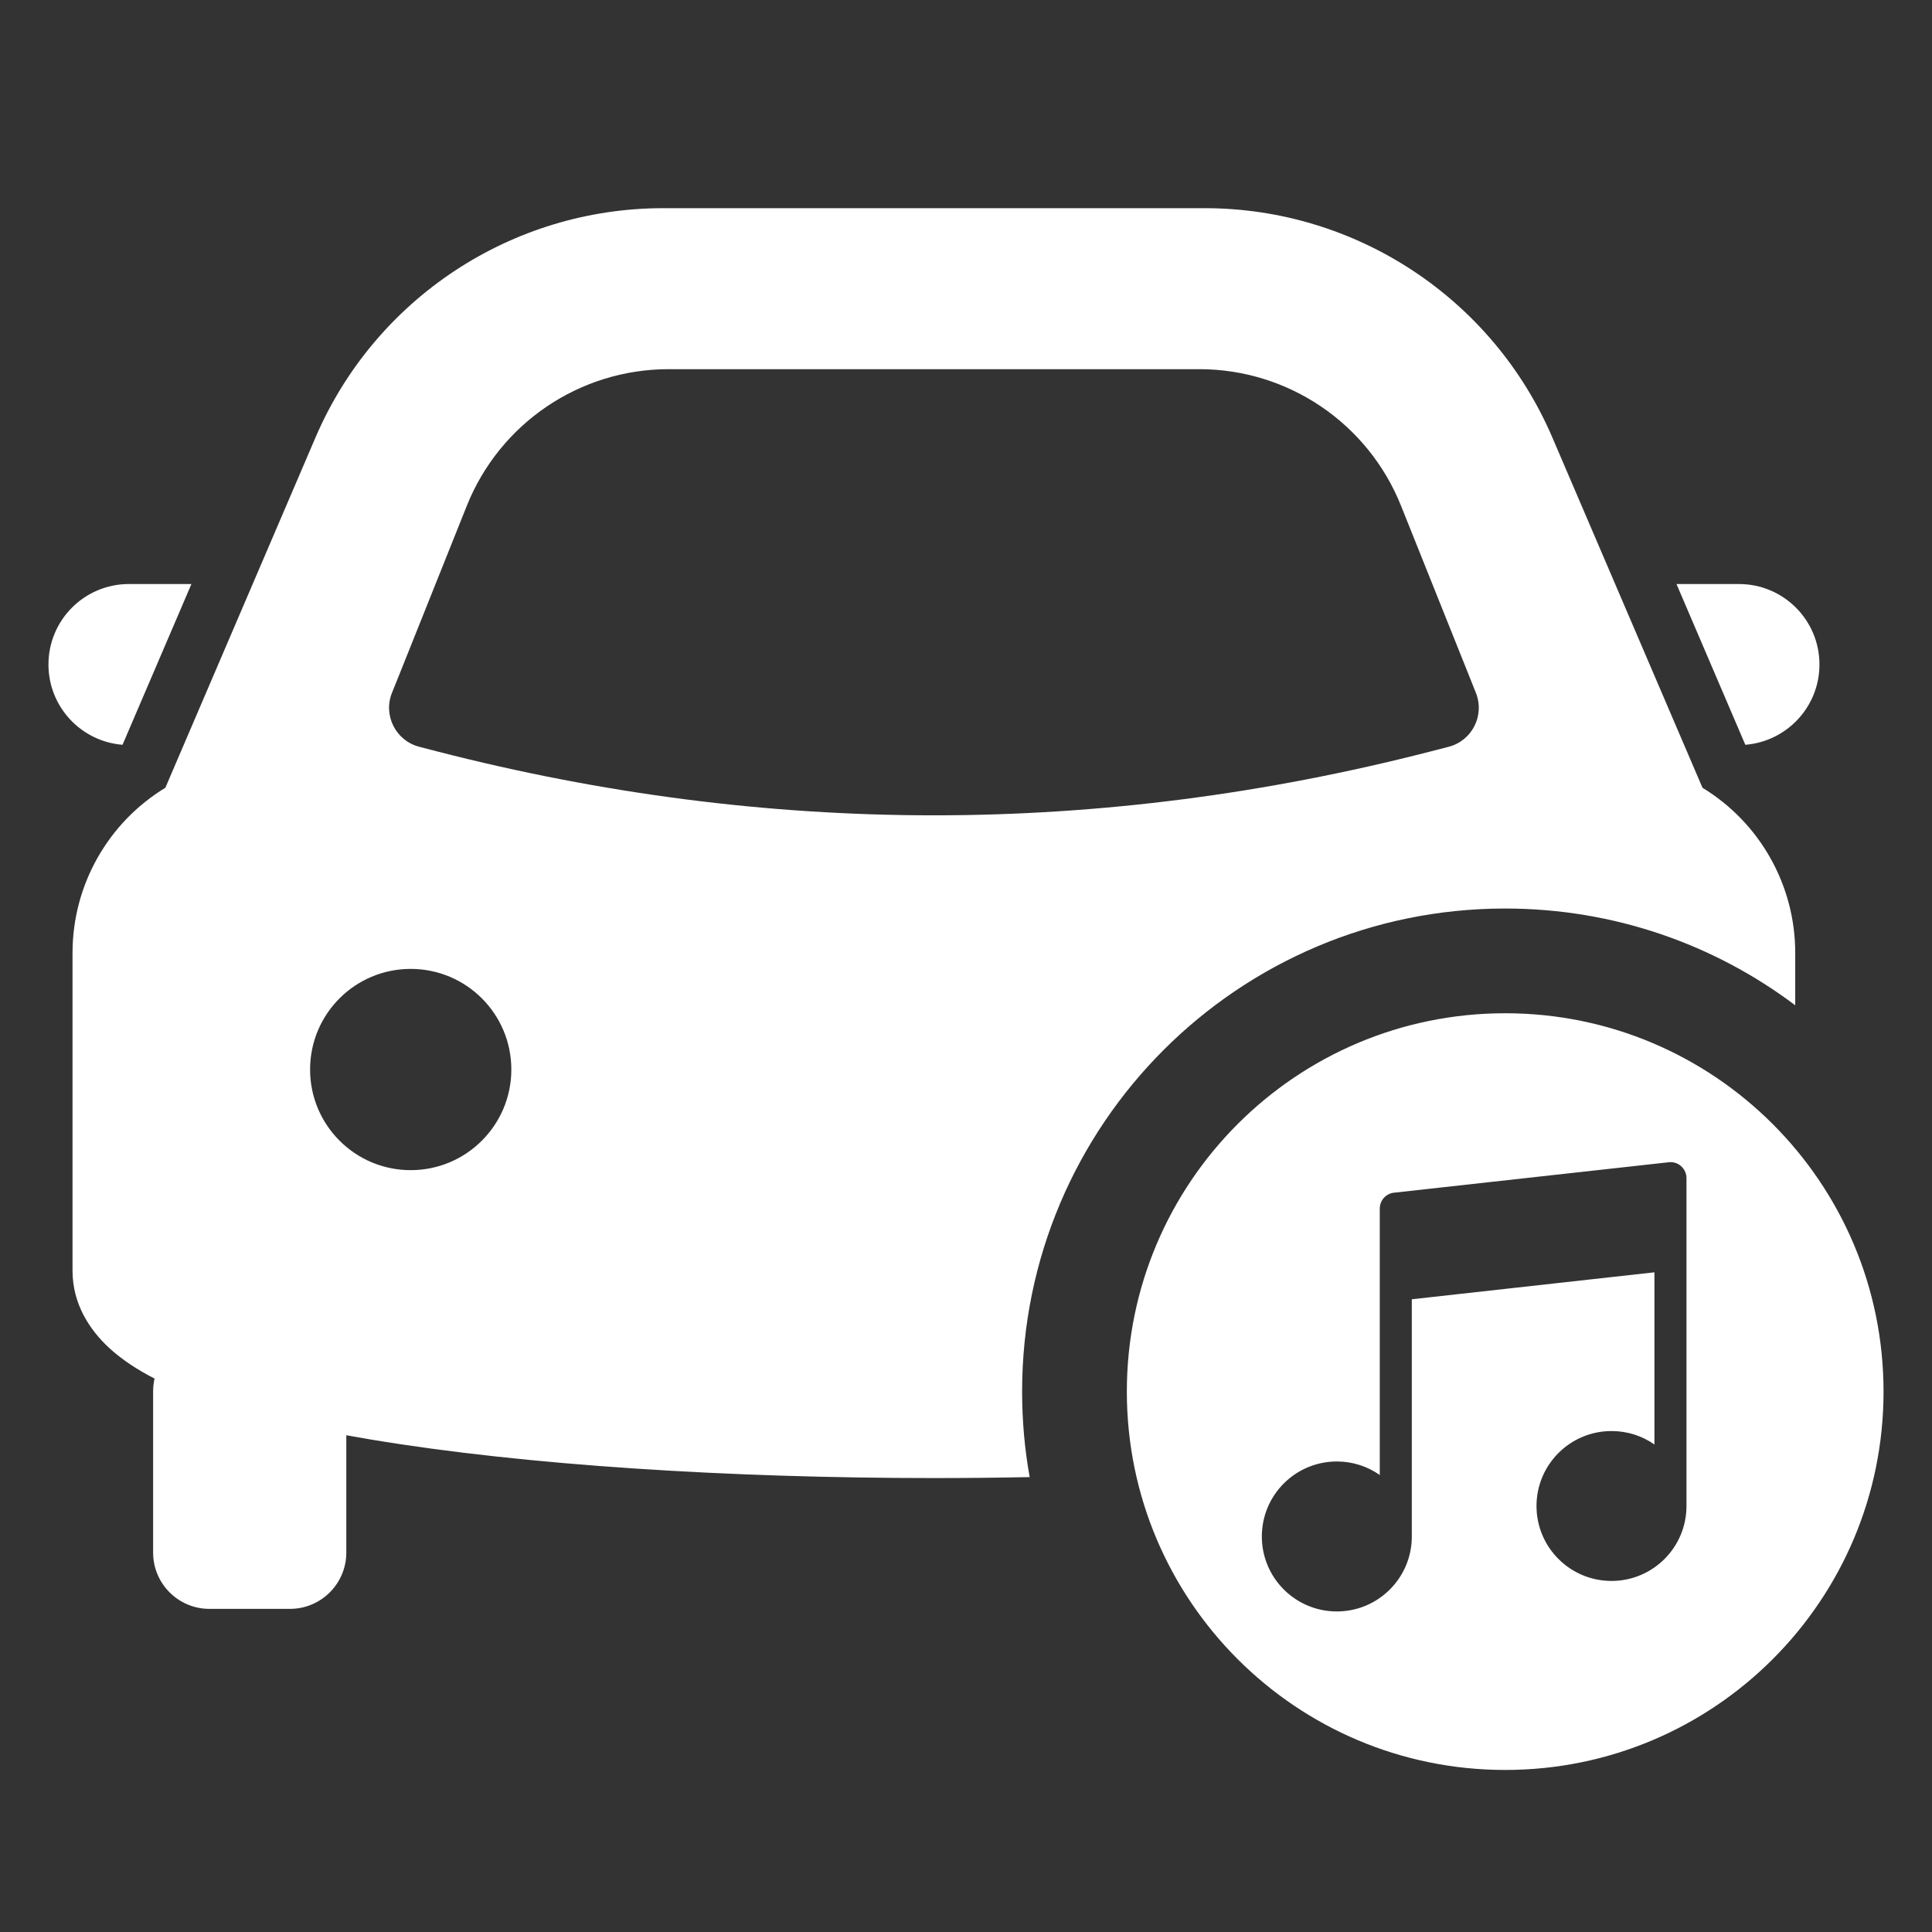 <?xml version="1.0" encoding="utf-8" ?>
<svg baseProfile="full" height="24.0" version="1.1" viewBox="0 0 24.0 24.0" width="24.0" xmlns="http://www.w3.org/2000/svg" xmlns:ev="http://www.w3.org/2001/xml-events" xmlns:xlink="http://www.w3.org/1999/xlink"><rect x="0" y="0" width="24.0" height="24.0" fill="#333333" stroke="none"/><defs /><path d="M3.919,5.435C4.66,3.706 6.359,2.586 8.239,2.586H14.964C16.844,2.586 18.543,3.706 19.284,5.435L21.149,9.786C21.86,10.219 22.301,10.994 22.301,11.837V12.488C21.298,11.733 20.05,11.286 18.697,11.286C15.384,11.286 12.697,13.972 12.697,17.286C12.697,17.649 12.729,18.004 12.791,18.349C12.396,18.357 11.998,18.361 11.601,18.361C9.079,18.361 6.538,18.204 4.611,17.883C4.507,17.865 4.403,17.847 4.302,17.829V19.286C4.302,19.673 3.988,19.986 3.602,19.986H2.602C2.215,19.986 1.902,19.673 1.902,19.286V17.286C1.902,17.231 1.908,17.177 1.92,17.125C1.709,17.017 1.511,16.889 1.348,16.737C1.114,16.518 0.901,16.199 0.901,15.786V11.837C0.901,10.994 1.342,10.219 2.054,9.786L3.919,5.435ZM1.602,7.255H2.378L1.522,9.252C1.007,9.211 0.602,8.78 0.602,8.255C0.602,7.702 1.049,7.255 1.602,7.255ZM22.602,8.255C22.602,8.78 22.196,9.211 21.681,9.252L20.826,7.255H21.602C22.154,7.255 22.602,7.702 22.602,8.255ZM14.898,4.586L8.306,4.586C7.202,4.586 6.209,5.258 5.799,6.283L4.954,8.396L4.869,8.607C4.757,8.887 4.917,9.202 5.209,9.277L5.429,9.334C9.542,10.393 13.662,10.393 17.774,9.334L17.995,9.277C18.287,9.202 18.446,8.887 18.334,8.607L18.25,8.396L17.404,6.283C16.994,5.258 16.002,4.586 14.898,4.586ZM5.102,14.536C5.792,14.536 6.352,13.976 6.352,13.286C6.352,12.595 5.792,12.036 5.102,12.036C4.411,12.036 3.852,12.595 3.852,13.286C3.852,13.976 4.411,14.536 5.102,14.536ZM18.698,21.987C21.294,21.987 23.398,19.883 23.398,17.287C23.398,14.691 21.294,12.587 18.698,12.587C16.102,12.587 13.998,14.691 13.998,17.287C13.998,19.883 16.102,21.987 18.698,21.987ZM20.884,14.487C20.926,14.525 20.95,14.579 20.95,14.635V15.573C20.951,15.58 20.951,15.587 20.95,15.594V18.699L20.95,18.708C20.95,19.222 20.533,19.639 20.019,19.639C19.504,19.639 19.087,19.222 19.087,18.708C19.087,18.194 19.504,17.777 20.019,17.777C20.217,17.777 20.401,17.838 20.552,17.944V15.805L17.538,16.14V19.078L17.538,19.087C17.538,19.601 17.121,20.018 16.607,20.018C16.092,20.018 15.675,19.601 15.675,19.087C15.675,18.572 16.092,18.155 16.607,18.155C16.805,18.155 16.989,18.217 17.14,18.323V15.014C17.14,14.912 17.216,14.827 17.317,14.816L20.729,14.438C20.786,14.431 20.842,14.449 20.884,14.487Z" fill="#ffffff" fill-opacity="1.0" /></svg>